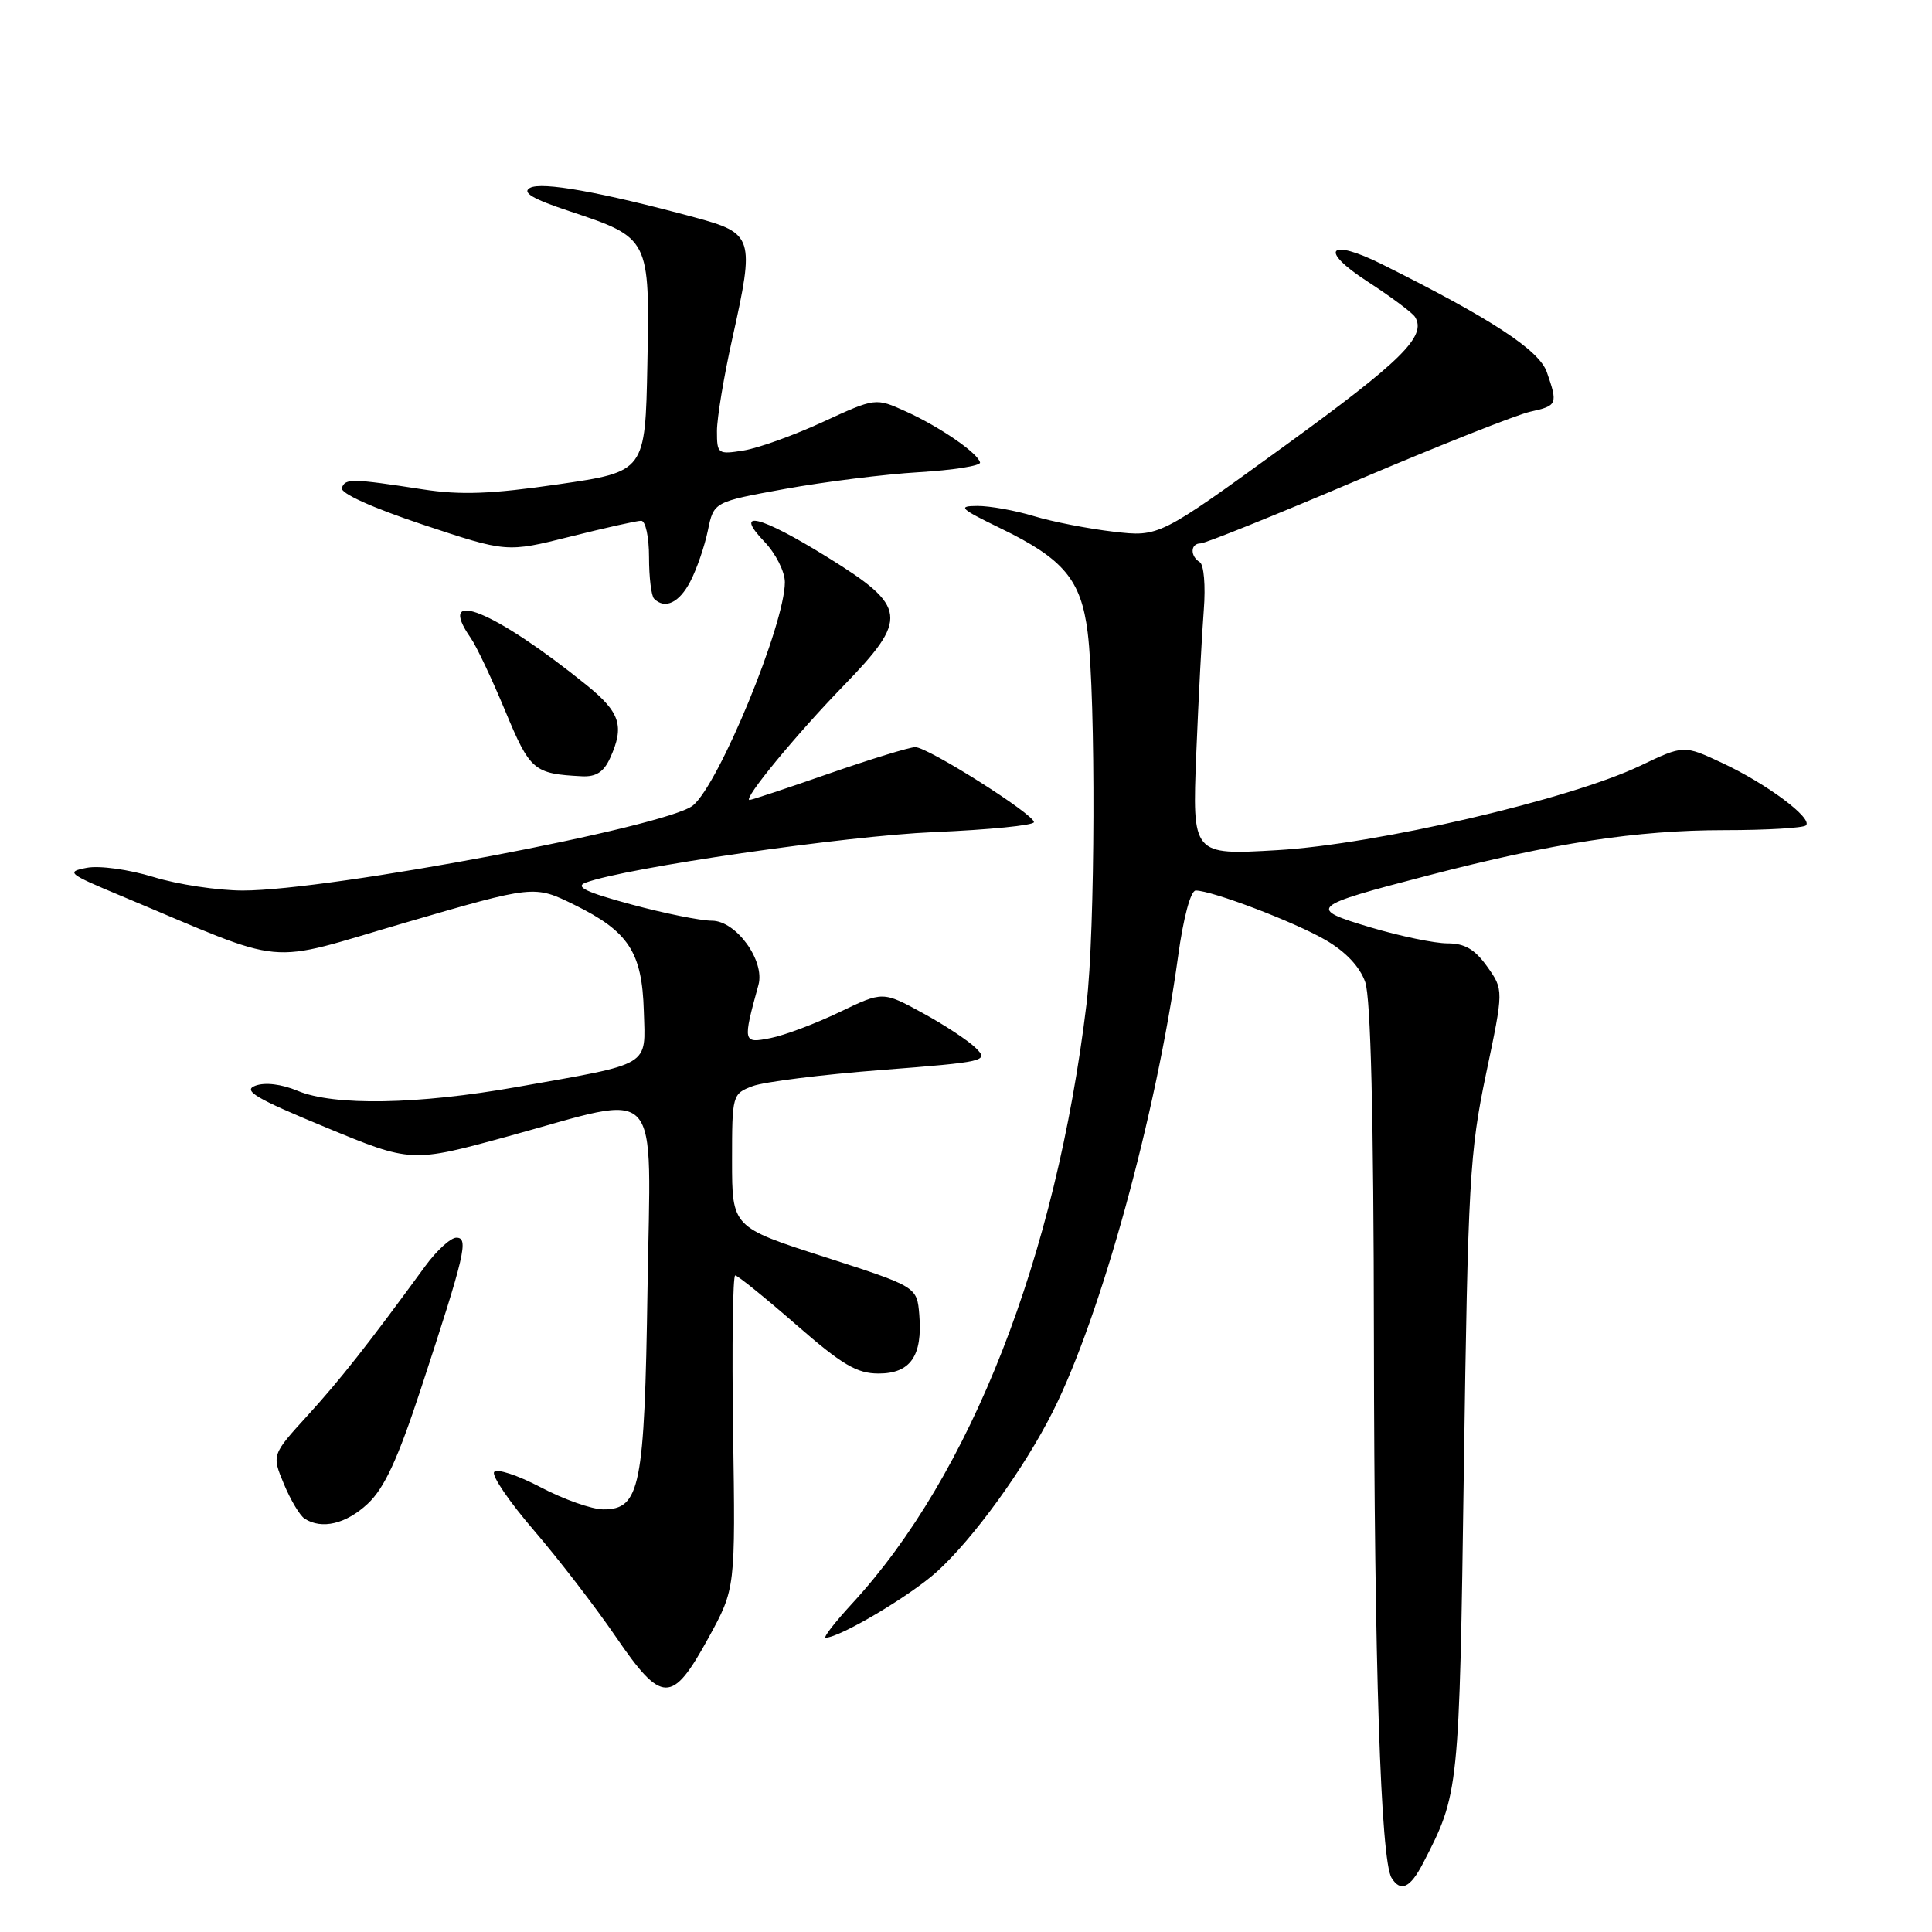 <?xml version="1.0" encoding="UTF-8" standalone="no"?>
<!DOCTYPE svg PUBLIC "-//W3C//DTD SVG 1.1//EN" "http://www.w3.org/Graphics/SVG/1.1/DTD/svg11.dtd" >
<svg xmlns="http://www.w3.org/2000/svg" xmlns:xlink="http://www.w3.org/1999/xlink" version="1.1" viewBox="0 0 256 256">
 <g >
 <path fill="currentColor"
d=" M 188.56 246.89 C 193.34 237.63 193.36 237.53 193.97 194.50 C 194.51 156.64 194.74 152.64 196.90 142.33 C 199.25 131.16 199.25 131.16 197.06 128.08 C 195.42 125.78 194.08 125.00 191.79 125.00 C 190.10 125.00 185.54 124.05 181.66 122.90 C 173.17 120.37 173.47 120.10 189.21 116.01 C 205.67 111.72 216.93 110.00 228.46 110.00 C 234.08 110.00 238.95 109.71 239.30 109.37 C 240.24 108.43 234.10 103.85 228.23 101.11 C 223.11 98.71 223.11 98.71 217.31 101.48 C 207.98 105.93 182.36 111.89 169.24 112.65 C 157.98 113.31 157.98 113.31 158.51 99.90 C 158.81 92.53 159.26 83.93 159.51 80.80 C 159.76 77.62 159.52 74.82 158.98 74.49 C 157.66 73.67 157.73 72.00 159.09 72.00 C 159.70 72.00 169.05 68.23 179.87 63.63 C 190.70 59.02 201.00 54.94 202.78 54.55 C 206.36 53.76 206.44 53.56 204.96 49.30 C 203.94 46.39 197.61 42.24 183.17 35.04 C 176.06 31.49 174.67 33.07 181.18 37.29 C 184.31 39.32 187.15 41.44 187.50 42.00 C 189.07 44.54 185.76 47.81 170.23 59.08 C 153.59 71.15 153.59 71.15 147.55 70.45 C 144.22 70.06 139.47 69.14 137.00 68.39 C 134.53 67.64 131.15 67.03 129.50 67.04 C 126.85 67.05 127.20 67.39 132.53 69.98 C 140.94 74.05 143.24 76.80 144.12 83.78 C 145.21 92.55 145.12 123.53 143.97 133.03 C 139.91 166.61 128.65 195.41 112.89 212.50 C 110.61 214.98 109.04 217.00 109.41 217.00 C 111.26 217.00 120.57 211.48 124.13 208.27 C 128.97 203.89 135.72 194.58 139.51 187.03 C 145.89 174.33 153.19 147.79 156.10 126.75 C 156.80 121.61 157.77 118.00 158.44 118.00 C 160.59 118.00 171.52 122.16 175.65 124.56 C 178.32 126.11 180.18 128.09 180.90 130.13 C 181.63 132.25 182.02 147.93 182.05 177.40 C 182.10 220.64 182.95 246.49 184.39 248.83 C 185.59 250.76 186.86 250.17 188.56 246.89 Z  M 93.89 217.00 C 97.45 210.50 97.45 210.50 97.14 189.75 C 96.97 178.34 97.10 169.00 97.42 169.00 C 97.74 169.00 101.36 171.93 105.46 175.50 C 111.59 180.85 113.54 182.00 116.42 182.00 C 120.64 182.00 122.26 179.66 121.81 174.21 C 121.50 170.50 121.50 170.50 109.25 166.55 C 97.00 162.61 97.00 162.61 97.00 153.78 C 97.00 145.09 97.04 144.93 99.72 143.92 C 101.21 143.35 108.89 142.39 116.77 141.78 C 130.57 140.71 131.05 140.60 129.31 138.88 C 128.31 137.89 125.13 135.79 122.24 134.22 C 116.98 131.35 116.98 131.35 111.24 134.11 C 108.08 135.63 103.97 137.18 102.10 137.55 C 98.43 138.28 98.40 138.14 100.50 130.50 C 101.38 127.30 97.54 122.00 94.33 122.00 C 92.85 122.00 88.03 121.03 83.63 119.84 C 77.64 118.22 76.13 117.50 77.62 116.95 C 82.96 114.97 112.02 110.76 123.75 110.26 C 131.04 109.95 137.00 109.36 137.00 108.94 C 137.00 107.88 122.95 99.00 121.28 99.00 C 120.53 99.00 115.39 100.58 109.86 102.50 C 104.33 104.43 99.59 106.00 99.32 106.00 C 98.36 106.00 105.45 97.38 111.75 90.89 C 120.45 81.93 120.26 80.41 109.67 73.85 C 100.67 68.27 97.09 67.40 101.31 71.80 C 102.79 73.35 104.00 75.75 104.00 77.14 C 104.00 82.69 95.30 103.85 91.83 106.72 C 88.43 109.55 43.72 118.00 32.19 118.00 C 28.88 118.00 23.55 117.20 20.34 116.21 C 17.07 115.21 13.18 114.67 11.50 114.99 C 8.70 115.52 9.00 115.77 16.00 118.69 C 38.74 128.20 34.63 127.81 53.73 122.25 C 70.79 117.28 70.79 117.28 76.10 119.89 C 83.30 123.43 85.08 126.16 85.31 133.98 C 85.53 141.42 86.50 140.84 68.50 144.03 C 55.37 146.36 44.27 146.56 39.44 144.54 C 37.30 143.65 35.13 143.38 33.84 143.86 C 32.12 144.50 33.87 145.54 43.12 149.36 C 54.51 154.08 54.51 154.08 67.42 150.54 C 88.04 144.89 86.22 142.89 85.80 170.75 C 85.40 197.12 84.83 200.00 79.94 200.00 C 78.44 200.00 74.69 198.68 71.62 197.06 C 68.55 195.45 65.78 194.55 65.47 195.06 C 65.15 195.57 67.54 199.06 70.77 202.81 C 74.00 206.57 78.86 212.88 81.57 216.84 C 87.72 225.83 89.04 225.85 93.89 217.00 Z  M 48.73 199.25 C 50.93 197.19 52.70 193.37 55.78 184.00 C 61.62 166.20 62.14 164.00 60.47 164.00 C 59.72 164.00 57.87 165.69 56.36 167.75 C 48.71 178.22 45.08 182.82 40.75 187.57 C 36.01 192.77 36.01 192.77 37.62 196.64 C 38.50 198.76 39.74 200.83 40.36 201.23 C 42.64 202.70 45.85 201.94 48.73 199.25 Z  M 80.84 100.45 C 82.77 96.21 82.19 94.40 77.75 90.80 C 65.54 80.92 57.61 77.69 62.37 84.53 C 63.13 85.61 65.18 89.96 66.94 94.19 C 70.24 102.12 70.72 102.53 77.09 102.86 C 78.97 102.96 80.00 102.30 80.84 100.45 Z  M 91.48 77.03 C 92.33 75.40 93.37 72.36 93.80 70.28 C 94.58 66.50 94.58 66.50 104.04 64.78 C 109.24 63.84 117.21 62.84 121.75 62.57 C 126.29 62.30 129.94 61.72 129.86 61.29 C 129.63 60.07 124.49 56.53 120.03 54.52 C 116.01 52.70 116.01 52.70 109.06 55.90 C 105.23 57.67 100.51 59.37 98.55 59.69 C 95.11 60.24 95.00 60.16 95.00 57.12 C 95.00 55.39 95.92 49.84 97.05 44.79 C 100.02 31.43 99.86 30.91 92.00 28.79 C 79.59 25.44 71.75 24.04 70.22 24.90 C 69.13 25.51 70.59 26.37 75.48 27.99 C 86.10 31.53 86.10 31.53 85.78 48.28 C 85.50 62.50 85.50 62.50 74.00 64.17 C 65.07 65.47 61.05 65.62 56.00 64.84 C 46.58 63.39 45.75 63.38 45.30 64.65 C 45.06 65.35 49.28 67.26 56.02 69.51 C 67.14 73.21 67.14 73.21 75.53 71.11 C 80.15 69.95 84.39 69.00 84.96 69.00 C 85.54 69.00 86.00 71.17 86.00 73.83 C 86.00 76.49 86.30 78.97 86.67 79.33 C 88.11 80.78 90.02 79.86 91.48 77.03 Z "/>
</g>
</svg>